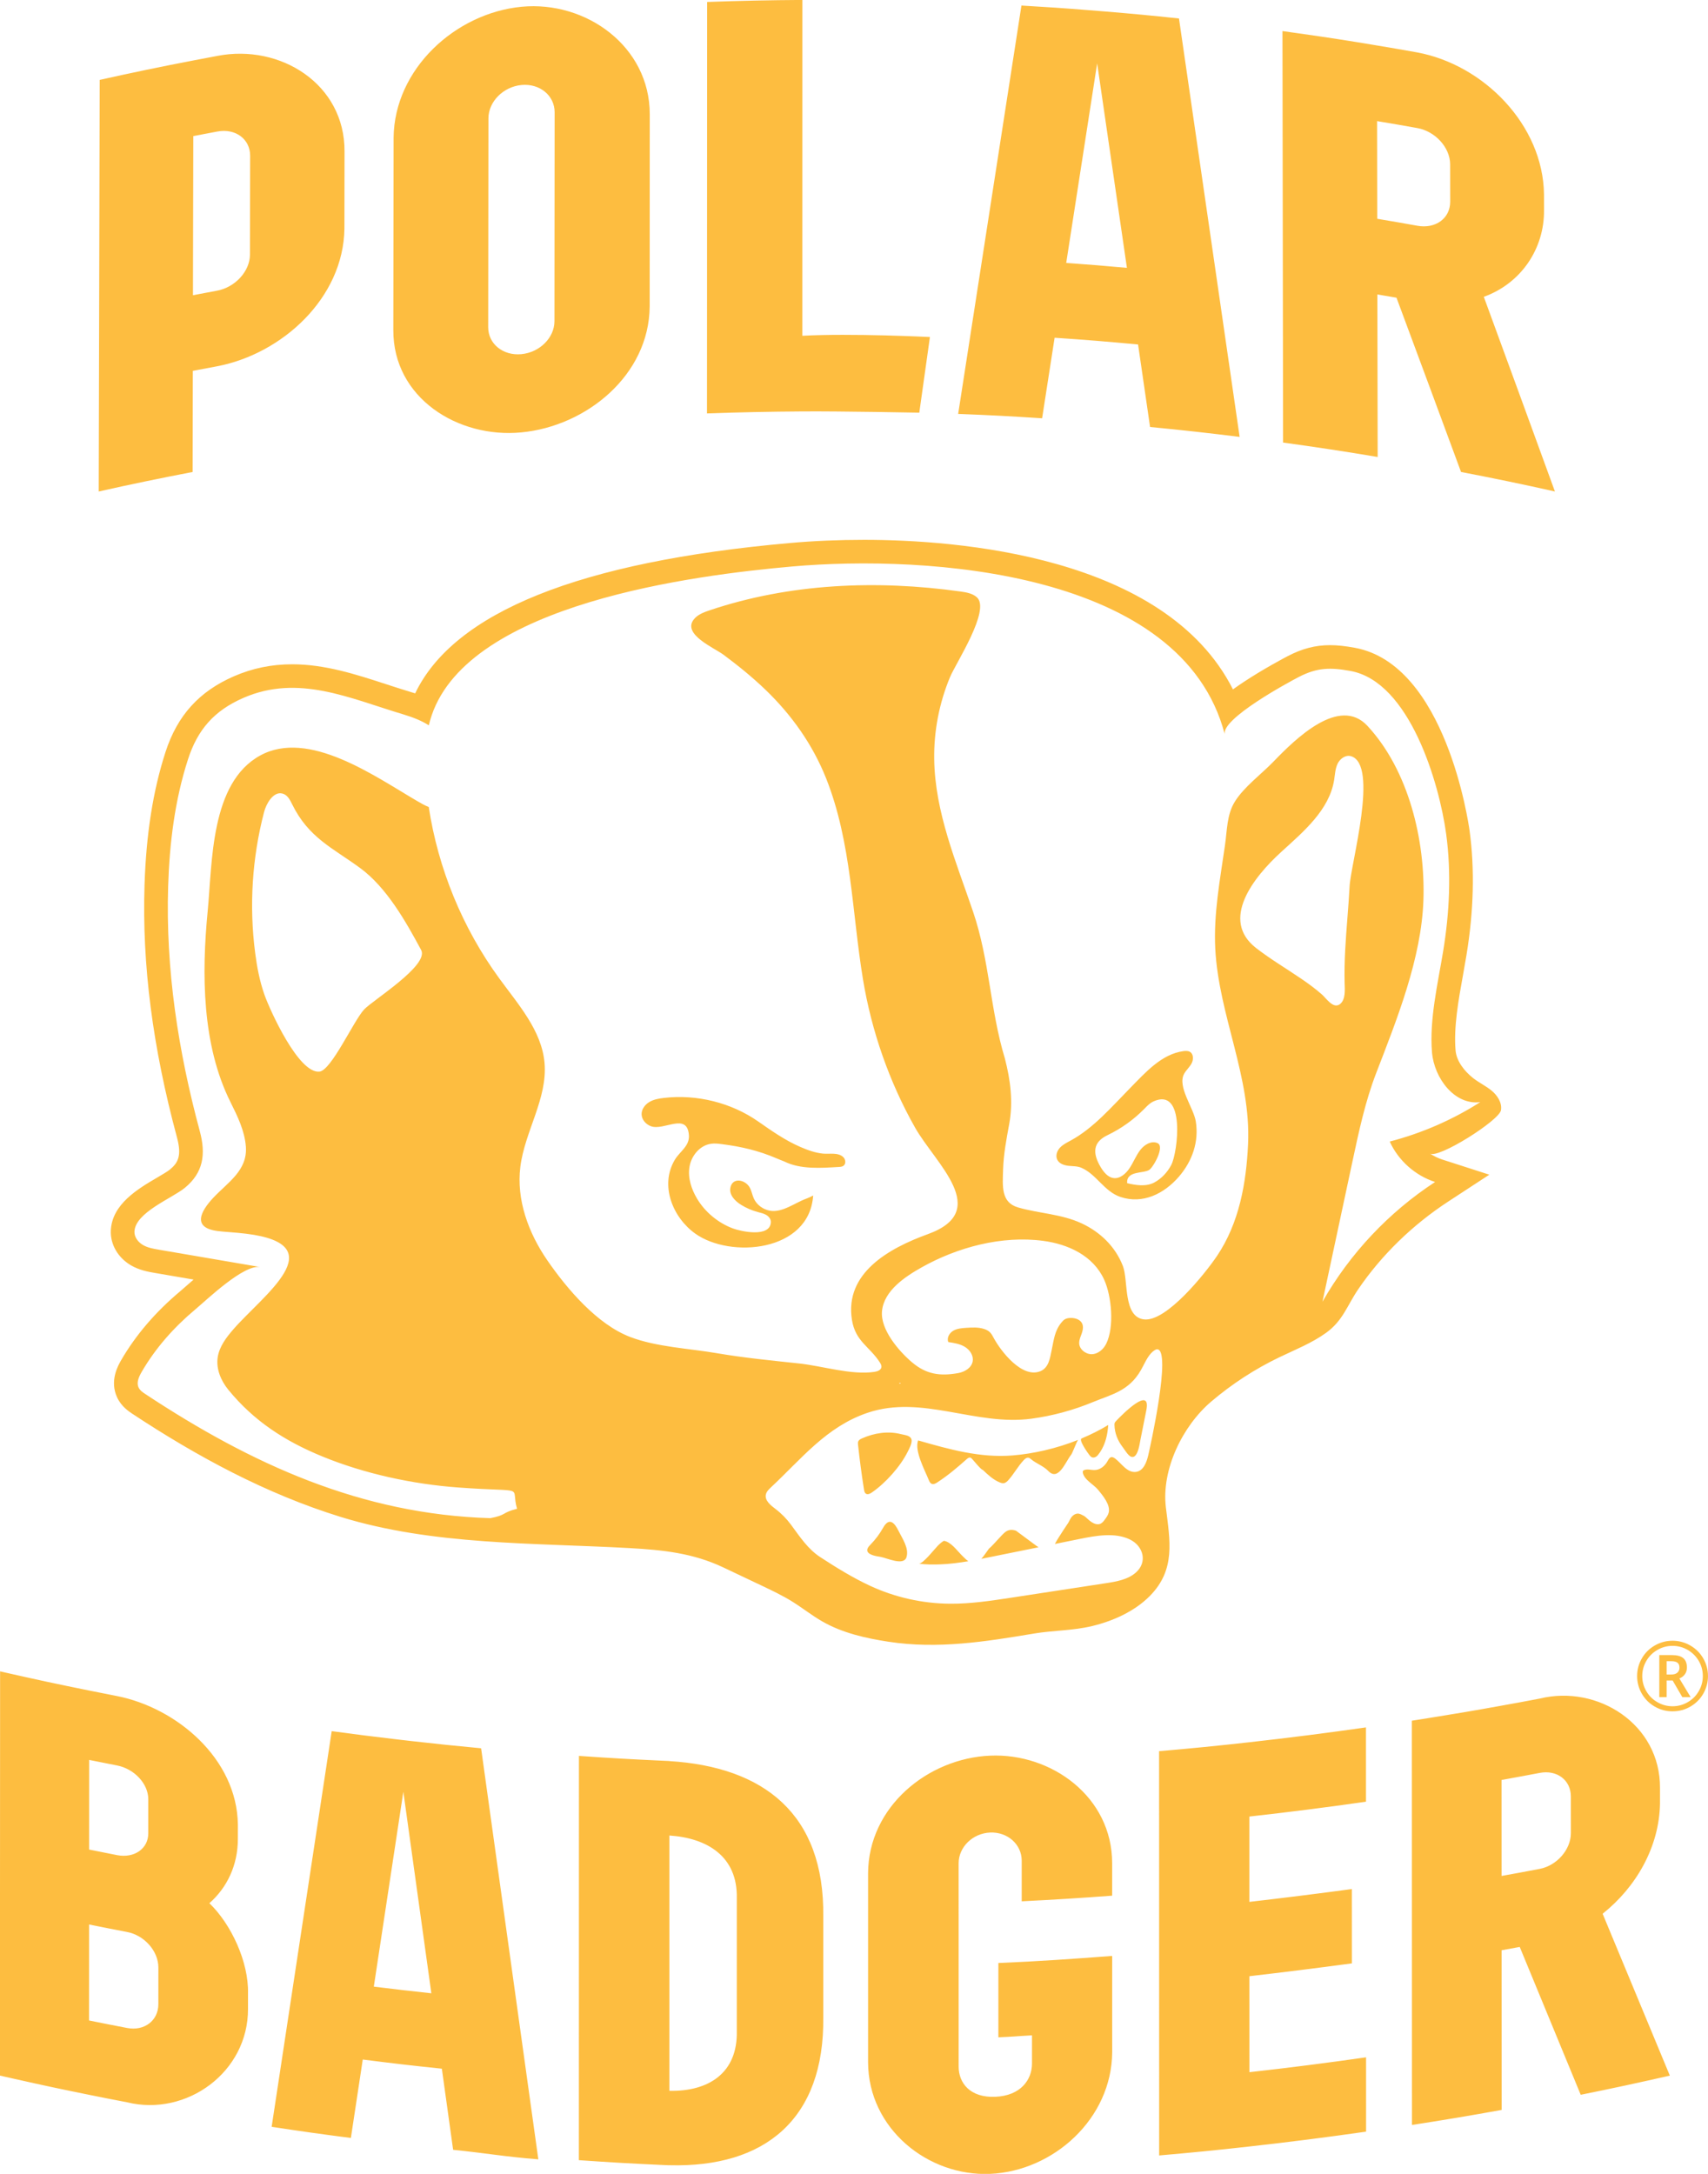 <svg width="88" height="112" viewBox="0 0 88 112" fill="none" xmlns="http://www.w3.org/2000/svg">
<g clip-path="url(#clip0)">
<path fill-rule="evenodd" clip-rule="evenodd" d="M87.764 87.247C87.606 87.527 87.386 87.751 87.104 87.918C86.82 88.086 86.51 88.169 86.173 88.169C85.838 88.169 85.529 88.086 85.246 87.919C84.962 87.752 84.743 87.529 84.584 87.25C84.427 86.97 84.348 86.672 84.348 86.353C84.348 86.029 84.428 85.727 84.59 85.445C84.751 85.162 84.975 84.94 85.258 84.777C85.542 84.614 85.847 84.532 86.173 84.532C86.496 84.532 86.8 84.613 87.083 84.774C87.366 84.936 87.591 85.158 87.754 85.44C87.917 85.722 87.999 86.026 87.999 86.353C87.999 86.67 87.92 86.968 87.764 87.247ZM87.526 85.575C87.386 85.335 87.195 85.146 86.954 85.005C86.711 84.866 86.452 84.796 86.173 84.796C85.894 84.796 85.635 84.866 85.394 85.005C85.153 85.143 84.962 85.332 84.822 85.574C84.682 85.816 84.612 86.075 84.612 86.353C84.612 86.629 84.682 86.889 84.821 87.129C84.961 87.37 85.15 87.56 85.393 87.698C85.635 87.839 85.894 87.908 86.173 87.908C86.452 87.908 86.711 87.839 86.952 87.699C87.194 87.561 87.385 87.372 87.524 87.13C87.664 86.89 87.733 86.629 87.733 86.353C87.733 86.075 87.665 85.816 87.526 85.575ZM86.178 86.58H85.869V87.436H85.491V85.271H86.129C86.402 85.271 86.6 85.322 86.726 85.429C86.851 85.535 86.914 85.695 86.914 85.912C86.914 86.046 86.879 86.162 86.81 86.258C86.739 86.357 86.645 86.428 86.525 86.476L87.104 87.436H86.676L86.178 86.58ZM86.53 85.921C86.53 85.803 86.496 85.719 86.43 85.666C86.364 85.614 86.258 85.586 86.113 85.586H85.869V86.272H86.118C86.249 86.272 86.35 86.24 86.423 86.176C86.494 86.112 86.53 86.026 86.53 85.921ZM85.527 92.128V92.918C85.49 95.169 84.286 97.236 82.571 98.598C83.723 101.379 84.877 104.158 86.034 106.937C84.508 107.286 82.976 107.617 81.442 107.925C80.393 105.387 79.346 102.849 78.3 100.308C77.926 100.378 77.74 100.412 77.365 100.479C77.367 103.221 77.367 105.963 77.368 108.705C75.832 108.984 74.29 109.243 72.747 109.48C72.745 102.537 72.744 95.595 72.741 88.652C73.056 88.603 73.214 88.578 73.529 88.528C75.063 88.283 75.83 88.153 77.361 87.877C78.149 87.735 78.542 87.663 79.327 87.513C82.313 86.78 85.554 88.834 85.527 92.128ZM80.933 92.554C80.933 91.71 80.215 91.172 79.329 91.342C78.543 91.49 78.15 91.564 77.362 91.706L77.364 96.651C78.15 96.509 78.545 96.436 79.331 96.286C80.217 96.116 80.935 95.289 80.934 94.447C80.934 93.689 80.934 93.311 80.933 92.554ZM75.276 24.317C74.17 21.322 73.064 18.328 71.95 15.338C71.557 15.269 71.359 15.236 70.965 15.17C70.97 17.961 70.976 20.752 70.98 23.544C69.361 23.271 67.735 23.023 66.107 22.802C66.096 15.736 66.087 8.668 66.076 1.601C66.408 1.648 66.574 1.67 66.906 1.718C68.523 1.948 69.331 2.072 70.943 2.342C71.771 2.48 72.186 2.552 73.014 2.7C76.445 3.335 79.505 6.44 79.55 10.014C79.55 10.335 79.551 10.496 79.551 10.818C79.575 12.831 78.35 14.61 76.449 15.292C77.675 18.634 78.896 21.977 80.113 25.322C78.507 24.961 76.892 24.626 75.276 24.317ZM74.714 8.463C74.712 7.606 73.955 6.765 73.021 6.598C72.194 6.449 71.779 6.378 70.95 6.24C70.953 7.918 70.955 9.595 70.958 11.272C71.788 11.411 72.202 11.483 73.031 11.632C73.965 11.799 74.719 11.249 74.717 10.391C74.716 9.62 74.716 9.233 74.714 8.463ZM68.529 33.239C68.9 33.239 69.294 33.281 69.807 33.375C74.501 34.239 75.668 42.449 75.716 42.798C75.985 44.776 75.931 46.932 75.556 49.207C75.502 49.538 75.442 49.877 75.38 50.219C75.14 51.546 74.893 52.919 74.994 54.119C75.041 54.678 75.46 55.197 75.891 55.538C76.196 55.78 76.556 55.946 76.854 56.193C77.153 56.442 77.395 56.814 77.334 57.197C77.25 57.727 74.1 59.714 73.673 59.432C73.872 59.563 74.087 59.668 74.312 59.741L76.733 60.521L74.606 61.912C72.796 63.097 71.188 64.644 69.972 66.434C69.407 67.266 69.19 68.044 68.322 68.669C67.591 69.196 66.735 69.535 65.927 69.922C64.659 70.53 63.47 71.303 62.401 72.214C60.934 73.464 59.829 75.704 60.07 77.675C60.277 79.375 60.587 80.87 59.236 82.232C58.45 83.024 57.338 83.52 56.264 83.777C55.252 84.019 54.275 83.994 53.259 84.164C50.761 84.584 48.312 84.971 45.779 84.584C44.599 84.404 43.41 84.134 42.374 83.543C41.839 83.237 41.354 82.85 40.832 82.523C40.313 82.2 39.762 81.938 39.21 81.677C38.564 81.371 37.919 81.064 37.274 80.759C35.703 80.013 34.15 79.855 32.429 79.759C27.499 79.484 22.317 79.622 17.555 78.154C13.719 76.969 10.152 75.041 6.816 72.837C6.635 72.716 6.256 72.466 6.038 72.004C5.629 71.138 6.091 70.34 6.243 70.076C6.994 68.782 8.017 67.588 9.283 66.528C9.365 66.459 9.475 66.362 9.604 66.248C9.728 66.139 9.852 66.03 9.974 65.925L7.974 65.582C7.642 65.524 7.187 65.447 6.745 65.19C6.076 64.796 5.679 64.111 5.71 63.398C5.768 62.035 7.12 61.242 8.108 60.664C8.353 60.519 8.631 60.357 8.747 60.262C9.183 59.906 9.37 59.535 9.117 58.595C7.862 53.944 7.316 49.697 7.446 45.611C7.53 42.976 7.884 40.728 8.529 38.739C9.138 36.863 10.257 35.626 12.049 34.844C13.007 34.428 13.99 34.225 15.054 34.225C16.74 34.225 18.334 34.742 19.875 35.244C20.288 35.378 20.714 35.518 21.131 35.643C21.219 35.669 21.306 35.696 21.39 35.723C23.393 31.538 29.884 28.933 40.708 27.976C41.931 27.867 43.214 27.813 44.519 27.813C49.277 27.813 60.03 28.611 63.525 35.518C63.694 35.396 63.87 35.276 64.047 35.157C65.097 34.46 66.216 33.873 66.34 33.808C67.095 33.414 67.77 33.239 68.529 33.239ZM64.723 48.849C65.467 49.424 66.275 49.901 67.05 50.43C67.417 50.68 67.776 50.944 68.11 51.238C68.318 51.421 68.651 51.933 68.975 51.772C69 51.761 69.023 51.746 69.046 51.727C69.336 51.492 69.288 50.976 69.278 50.652C69.264 50.086 69.278 49.517 69.307 48.951C69.364 47.855 69.477 46.762 69.534 45.665C69.593 44.496 71.057 39.395 69.606 38.959C69.372 38.89 69.127 39.032 68.982 39.236C68.957 39.271 68.935 39.308 68.916 39.347C68.792 39.606 68.783 39.901 68.738 40.184C68.491 41.725 67.177 42.832 66.021 43.884C64.574 45.2 62.847 47.398 64.723 48.849ZM39.952 77.741C40.258 77.973 40.53 78.25 40.757 78.559C41.205 79.165 41.618 79.805 42.261 80.224C43.08 80.758 43.94 81.29 44.828 81.702C46.112 82.298 47.53 82.616 48.951 82.625C50.007 82.633 51.055 82.473 52.097 82.315C53.719 82.066 55.341 81.819 56.962 81.57C57.522 81.485 58.117 81.383 58.533 81.009C59.128 80.474 58.906 79.66 58.228 79.322C57.451 78.935 56.45 79.122 55.654 79.283L54.349 79.547C54.481 79.301 54.642 79.065 54.79 78.831C54.868 78.708 54.954 78.589 55.033 78.467C55.104 78.356 55.142 78.229 55.234 78.129C55.322 78.033 55.453 77.965 55.582 77.986C55.683 78.003 55.767 78.067 55.861 78.105C55.931 78.158 55.999 78.22 56.062 78.278C56.239 78.441 56.487 78.603 56.705 78.501C56.803 78.454 56.871 78.362 56.934 78.274C57.011 78.169 57.09 78.059 57.122 77.932C57.226 77.531 56.809 77.04 56.573 76.752C56.347 76.476 55.859 76.246 55.79 75.873C55.784 75.844 55.783 75.81 55.798 75.784C55.812 75.763 55.836 75.749 55.861 75.739C56.035 75.671 56.23 75.747 56.418 75.737C56.698 75.724 56.939 75.514 57.07 75.266C57.18 75.059 57.273 75.005 57.47 75.158C57.789 75.403 58.088 75.91 58.553 75.83C58.913 75.766 59.071 75.35 59.156 74.995C59.252 74.592 60.37 69.567 59.627 69.516C59.577 69.513 59.529 69.538 59.485 69.567C59.222 69.738 59.064 70.054 58.904 70.364C58.865 70.437 58.827 70.509 58.787 70.581C58.168 71.672 57.274 71.838 56.32 72.233C55.288 72.66 54.219 72.948 53.137 73.093C50.25 73.479 47.503 71.838 44.694 72.79C42.576 73.509 41.299 75.157 39.723 76.628C39.61 76.734 39.49 76.85 39.459 77.001C39.394 77.308 39.702 77.55 39.952 77.741ZM46.986 70.185C47.725 70.811 48.435 70.911 49.374 70.742C49.709 70.681 50.057 70.47 50.115 70.136C50.167 69.84 49.97 69.547 49.714 69.392C49.459 69.236 49.153 69.189 48.857 69.144C48.772 68.93 48.912 68.681 49.11 68.563C49.309 68.445 49.549 68.428 49.779 68.411C50.086 68.393 50.402 68.372 50.695 68.467C50.81 68.503 50.92 68.557 51.006 68.642C51.091 68.727 51.146 68.837 51.204 68.944C51.577 69.628 52.656 71.024 53.595 70.649C54.04 70.471 54.098 69.963 54.186 69.55C54.299 69.024 54.333 68.562 54.697 68.126C54.745 68.066 54.799 68.01 54.865 67.971C54.954 67.919 55.061 67.904 55.165 67.902C55.395 67.899 55.653 67.979 55.752 68.184C55.826 68.337 55.794 68.52 55.74 68.681C55.684 68.841 55.61 68.999 55.602 69.168C55.586 69.496 55.915 69.762 56.225 69.769C56.565 69.776 56.853 69.518 56.995 69.23C57.418 68.373 57.277 66.782 56.888 65.928C56.324 64.69 55.032 64.099 53.741 63.929C51.617 63.647 49.329 64.258 47.482 65.298C46.643 65.77 45.545 66.489 45.443 67.548C45.351 68.502 46.314 69.614 46.986 70.185ZM46.324 71.285C46.354 71.283 46.384 71.282 46.415 71.281C46.396 71.268 46.379 71.253 46.36 71.24C46.349 71.254 46.336 71.269 46.324 71.285ZM63.104 37.841C60.923 29.403 47.75 28.573 40.815 29.186C35.789 29.631 24.213 31.086 22.244 36.847C22.185 37.019 22.136 37.193 22.093 37.369C21.759 37.154 21.332 36.971 20.781 36.806C18.009 35.977 15.372 34.721 12.538 35.957C11.021 36.618 10.177 37.606 9.689 39.114C9.006 41.216 8.733 43.447 8.664 45.649C8.528 49.936 9.183 54.161 10.294 58.279C10.612 59.459 10.483 60.415 9.518 61.203C8.856 61.743 6.969 62.467 6.927 63.45C6.915 63.736 7.115 63.996 7.361 64.141C7.609 64.286 7.898 64.336 8.181 64.385C9.922 64.683 11.664 64.981 13.405 65.279C12.554 65.135 10.67 66.954 10.067 67.458C8.971 68.375 8.016 69.446 7.298 70.685C7.156 70.93 7.019 71.229 7.141 71.486C7.211 71.635 7.352 71.733 7.489 71.823C12.958 75.435 18.619 78.02 25.259 78.217C26.117 78.057 25.832 77.936 26.639 77.734C26.28 76.484 27.267 76.903 23.624 76.638C21.247 76.465 18.767 75.925 16.605 75.037C14.676 74.247 13.075 73.21 11.759 71.596C11.378 71.128 11.126 70.521 11.217 69.926C11.301 69.376 11.656 68.911 12.02 68.491C13.533 66.743 17.269 64.126 12.679 63.562C12.098 63.491 11.545 63.47 11.224 63.425C9.89 63.259 10.322 62.422 10.99 61.709C11.737 60.913 12.762 60.305 12.667 59.069C12.605 58.257 12.234 57.503 11.87 56.772C10.404 53.83 10.386 50.179 10.7 46.944C10.944 44.415 10.838 40.335 13.402 38.926C15.903 37.551 19.312 39.997 21.49 41.268C21.683 41.381 21.882 41.497 22.09 41.577C22.574 44.752 23.827 47.809 25.723 50.407C26.706 51.755 27.906 53.094 28.055 54.752C28.22 56.592 27.037 58.286 26.809 60.119C26.598 61.811 27.226 63.521 28.194 64.926C29.227 66.425 30.774 68.235 32.468 68.882C33.819 69.4 35.529 69.475 36.949 69.72C38.345 69.959 39.756 70.095 41.164 70.246C42.373 70.375 43.86 70.855 45.046 70.681C45.204 70.658 45.392 70.592 45.413 70.435C45.423 70.357 45.384 70.279 45.343 70.211C44.813 69.371 44.071 69.124 43.893 67.995C43.514 65.596 45.778 64.319 47.804 63.585C51.12 62.384 48.192 59.945 47.148 58.098C45.819 55.75 44.904 53.126 44.464 50.466C43.891 47.005 43.876 43.404 42.563 40.101C41.875 38.371 40.797 36.847 39.457 35.554C38.777 34.898 38.039 34.3 37.281 33.736C36.794 33.374 35.168 32.693 35.731 31.932C35.923 31.672 36.247 31.549 36.554 31.446C40.687 30.054 45.168 29.87 49.488 30.475C49.788 30.517 50.107 30.572 50.332 30.774C51.051 31.421 49.251 34.158 48.947 34.886C48.392 36.218 48.112 37.664 48.132 39.108C48.17 41.854 49.266 44.408 50.134 46.969C50.995 49.507 51.007 52.007 51.773 54.531C52.062 55.648 52.206 56.766 51.998 57.905C51.856 58.679 51.706 59.458 51.682 60.246C51.655 61.122 51.569 61.953 52.456 62.209C53.549 62.524 54.676 62.541 55.727 63.028C56.69 63.476 57.469 64.23 57.854 65.227C58.143 65.975 57.853 67.835 58.931 67.976C60.094 68.126 62.114 65.582 62.704 64.705C63.847 63.008 64.21 60.955 64.303 58.948C64.461 55.463 62.791 52.307 62.613 48.876C62.522 47.086 62.86 45.318 63.113 43.553C63.228 42.752 63.207 41.975 63.619 41.306C64.08 40.554 65 39.875 65.616 39.236C66.739 38.072 69.005 35.834 70.455 37.399C72.583 39.694 73.439 43.3 73.338 46.366C73.238 49.373 71.974 52.514 70.904 55.287C70.346 56.735 70.019 58.261 69.695 59.777C69.175 62.208 68.656 64.638 68.136 67.068C69.544 64.592 71.551 62.457 73.939 60.897C72.915 60.567 72.045 59.791 71.602 58.814C73.252 58.385 74.833 57.697 76.268 56.782C74.945 56.955 73.892 55.546 73.78 54.221C73.638 52.531 74.081 50.671 74.354 49.012C74.682 47.015 74.781 44.971 74.509 42.961C74.155 40.36 72.634 35.131 69.585 34.57C68.56 34.382 67.873 34.381 66.904 34.885C66.362 35.168 62.897 37.04 63.104 37.841ZM21.698 48.944C20.91 47.481 19.92 45.716 18.54 44.71C17.132 43.682 15.902 43.161 15.057 41.447C14.953 41.239 14.843 41.007 14.63 40.912C14.568 40.886 14.51 40.873 14.452 40.869C14.046 40.856 13.719 41.399 13.603 41.847C12.989 44.203 12.833 46.675 13.146 49.089C13.241 49.825 13.38 50.559 13.628 51.258C13.909 52.047 15.392 55.341 16.465 55.209C17.08 55.133 18.216 52.594 18.761 52.008C19.207 51.53 22.124 49.735 21.698 48.944ZM45.206 68.617C45.185 68.58 45.167 68.541 45.148 68.503L45.181 68.569L45.206 68.617ZM57.727 61.668C56.892 61.388 56.491 60.498 55.715 60.165C55.506 60.074 55.27 60.089 55.045 60.063C54.818 60.037 54.572 59.952 54.473 59.749C54.373 59.547 54.458 59.295 54.611 59.13C54.765 58.965 54.974 58.865 55.172 58.757C56.351 58.115 57.294 57.005 58.226 56.059C59.021 55.251 59.842 54.313 60.965 54.156C61.083 54.14 61.209 54.134 61.311 54.194C61.499 54.308 61.497 54.592 61.394 54.786C61.29 54.982 61.116 55.13 61.009 55.323C60.645 55.981 61.497 57.076 61.609 57.771C61.78 58.823 61.429 59.822 60.74 60.623C59.982 61.499 58.884 62.055 57.727 61.668ZM59.436 56.743C59.369 56.773 59.307 56.812 59.247 56.858C59.138 56.941 59.039 57.047 58.941 57.146C58.398 57.695 57.759 58.151 57.061 58.485C56.287 58.855 56.296 59.431 56.704 60.122C56.862 60.388 57.075 60.649 57.36 60.694C57.688 60.744 57.998 60.485 58.199 60.183C58.4 59.882 58.532 59.528 58.752 59.245C58.972 58.962 59.33 58.758 59.638 58.894C60.027 59.066 59.423 60.139 59.21 60.275C58.899 60.473 58.027 60.305 58.073 60.958C58.516 61.066 59.046 61.151 59.472 60.923C59.833 60.729 60.143 60.407 60.346 60.019C60.686 59.37 61.091 56.003 59.436 56.743ZM41.241 59.094C41.609 59.253 41.999 59.396 42.399 59.435C42.729 59.469 43.177 59.36 43.445 59.613C43.57 59.731 43.597 59.965 43.456 60.063C43.388 60.111 43.3 60.119 43.218 60.123C42.306 60.176 41.248 60.261 40.401 59.837C40.267 59.788 40.135 59.731 40.003 59.676C39.081 59.282 38.206 59.077 37.203 58.948C37.016 58.924 36.826 58.901 36.639 58.927C36.061 59.005 35.62 59.541 35.524 60.115C35.429 60.688 35.624 61.275 35.924 61.773C36.337 62.457 37.008 63.009 37.758 63.289C38.165 63.443 39.667 63.776 39.717 62.975C39.727 62.818 39.616 62.676 39.481 62.596C39.346 62.516 39.189 62.485 39.038 62.444C38.739 62.363 38.452 62.24 38.188 62.077C37.874 61.885 37.565 61.567 37.628 61.206C37.725 60.651 38.362 60.763 38.607 61.149C38.723 61.332 38.751 61.555 38.84 61.751C38.99 62.078 39.316 62.314 39.672 62.377C40.31 62.489 40.968 61.962 41.55 61.753C41.672 61.709 41.786 61.655 41.896 61.593C41.703 64.507 37.627 64.852 35.816 63.553C34.661 62.726 33.982 61.072 34.768 59.753C35.032 59.311 35.544 59.046 35.493 58.468C35.391 57.3 34.206 58.271 33.537 58.024C33.28 57.929 33.065 57.69 33.057 57.416C33.048 57.155 33.226 56.915 33.45 56.78C33.674 56.644 33.939 56.597 34.2 56.567C35.893 56.367 37.679 56.808 39.075 57.787C39.765 58.269 40.464 58.759 41.241 59.094ZM44.417 74.105C45.047 73.827 45.745 73.717 46.421 73.888C46.601 73.936 46.886 73.947 46.957 74.143C47.022 74.322 46.847 74.635 46.769 74.791C46.391 75.555 45.623 76.414 44.917 76.896C44.828 76.957 44.708 77.016 44.617 76.958C44.547 76.915 44.528 76.824 44.515 76.742C44.393 75.976 44.291 75.206 44.208 74.434C44.203 74.374 44.197 74.312 44.221 74.258C44.255 74.181 44.339 74.14 44.417 74.105ZM44.858 79.571C45.109 79.313 45.325 79.024 45.5 78.711C45.822 78.138 46.097 78.472 46.297 78.877C46.49 79.27 46.842 79.76 46.706 80.222C46.565 80.698 45.69 80.264 45.355 80.209C45.168 80.18 44.616 80.108 44.688 79.813C44.701 79.765 44.726 79.723 44.756 79.683C44.787 79.644 44.823 79.606 44.858 79.571ZM52.18 74.985C53.233 74.898 54.417 74.635 55.55 74.183C55.538 74.183 55.509 74.238 55.472 74.318C55.38 74.521 55.238 74.888 55.19 74.946C54.895 75.315 54.542 76.325 54.018 75.794C53.755 75.521 53.407 75.416 53.125 75.183C53.084 75.149 53.04 75.114 52.987 75.103C52.891 75.088 52.806 75.162 52.74 75.233C52.446 75.548 52.245 75.93 51.962 76.247C51.896 76.321 51.822 76.396 51.724 76.413C51.648 76.426 51.57 76.401 51.499 76.371C51.167 76.233 50.898 75.98 50.637 75.731C50.546 75.731 50.148 75.225 50.07 75.15C50.052 75.132 50.033 75.115 50.01 75.104C49.937 75.072 49.858 75.129 49.8 75.183C49.312 75.617 48.844 76.013 48.298 76.37C48.21 76.428 48.102 76.489 48.005 76.449C47.924 76.417 47.883 76.328 47.85 76.245C47.646 75.743 47.107 74.749 47.302 74.211C48.896 74.668 50.502 75.124 52.18 74.985ZM48.632 79.383C48.995 79.443 49.297 79.873 49.531 80.108C49.576 80.154 49.622 80.198 49.667 80.244C49.737 80.314 49.809 80.382 49.892 80.436C49.41 80.516 48.926 80.58 48.437 80.598C48.073 80.611 47.698 80.61 47.336 80.561C47.547 80.588 48.173 79.78 48.313 79.642C48.408 79.546 48.515 79.448 48.632 79.383ZM50.952 79.789C51.031 79.722 51.108 79.647 51.181 79.567C51.319 79.42 51.457 79.272 51.594 79.122C51.705 79.005 51.822 78.881 51.979 78.838C52.101 78.802 52.226 78.822 52.348 78.864C52.362 78.874 52.377 78.885 52.391 78.896C52.725 79.144 53.06 79.391 53.393 79.639C53.429 79.666 53.469 79.691 53.509 79.717C52.678 79.885 51.847 80.053 51.016 80.221C50.863 80.252 50.711 80.282 50.558 80.313C50.648 80.218 50.725 80.105 50.795 80.009C50.849 79.937 50.9 79.863 50.952 79.789ZM57.098 73.417C57.091 73.471 57.09 73.528 57.084 73.581C57.037 74.075 56.885 74.578 56.567 74.967C56.491 75.06 56.361 75.128 56.252 75.078C56.199 75.054 56.161 75.007 56.126 74.962C56.065 74.887 55.557 74.182 55.727 74.11C56.199 73.912 56.66 73.683 57.098 73.417ZM57.499 73.215C57.81 72.884 59.32 71.357 59.061 72.657C58.96 73.161 58.86 73.664 58.76 74.169C58.741 74.257 58.715 74.447 58.665 74.628C58.592 74.894 58.469 75.144 58.252 75.041C58.116 74.978 57.94 74.686 57.848 74.564C57.586 74.224 57.43 73.842 57.419 73.41C57.418 73.376 57.42 73.342 57.431 73.311C57.446 73.274 57.472 73.243 57.499 73.215ZM58.636 17.748C56.917 17.588 56.057 17.518 54.336 17.401C54.079 19.061 53.95 19.89 53.692 21.55C51.964 21.439 51.098 21.393 49.367 21.325C50.454 14.314 51.541 7.299 52.627 0.286C54.028 0.368 54.729 0.415 56.129 0.527C56.454 0.552 56.616 0.565 56.943 0.592C58.463 0.719 59.225 0.791 60.744 0.952C61.786 8.138 62.828 15.324 63.869 22.51C62.335 22.317 60.795 22.146 59.254 21.999C59.007 20.299 58.883 19.448 58.636 17.748ZM56.528 3.264C55.997 6.692 55.465 10.119 54.934 13.546C56.185 13.637 56.811 13.687 58.061 13.8C57.551 10.288 57.039 6.776 56.528 3.264ZM41.339 21.197C39.702 21.207 38.062 21.241 36.425 21.3C36.425 19.741 36.426 18.963 36.427 17.404C36.429 11.637 36.431 5.869 36.433 0.101C38.068 0.041 39.706 0.007 41.341 -0.003C41.341 5.766 41.34 11.533 41.339 17.3C43.845 17.16 47.912 17.364 47.912 17.364L47.364 21.261C47.364 21.261 43.348 21.183 41.339 21.197ZM26.854 22.278C23.608 22.592 20.249 20.51 20.265 17C20.27 13.698 20.275 10.395 20.279 7.091C20.319 3.558 23.457 0.675 26.875 0.348C30.198 0.032 33.476 2.392 33.477 5.881C33.476 9.184 33.474 12.487 33.473 15.789C33.445 19.333 30.205 21.965 26.854 22.278ZM26.871 4.379C25.93 4.466 25.166 5.24 25.165 6.097C25.161 9.684 25.157 13.271 25.153 16.859C25.152 17.717 25.916 18.334 26.858 18.247C27.8 18.161 28.566 17.405 28.567 16.547C28.57 12.959 28.573 9.371 28.576 5.784C28.577 4.926 27.814 4.293 26.871 4.379ZM11.177 18.873C10.68 18.965 10.431 19.011 9.935 19.107C9.931 20.844 9.928 22.581 9.924 24.317C8.307 24.626 6.692 24.962 5.086 25.322L5.098 20.113C5.102 18.554 5.104 17.774 5.108 16.216C5.114 13.482 5.12 10.749 5.127 8.015C5.131 6.456 5.132 5.677 5.136 4.117C6.74 3.757 8.353 3.422 9.967 3.114C10.463 3.018 10.712 2.971 11.208 2.878C14.439 2.255 17.771 4.325 17.751 7.806C17.749 9.395 17.747 10.188 17.745 11.776C17.699 15.35 14.537 18.235 11.177 18.873ZM11.201 6.776C10.704 6.867 10.455 6.915 9.959 7.011C9.953 9.744 9.948 12.477 9.942 15.21C10.439 15.115 10.687 15.068 11.184 14.976C12.118 14.802 12.877 13.975 12.878 13.117C12.882 11.421 12.885 9.722 12.888 8.025C12.89 7.167 12.133 6.602 11.201 6.776ZM12.256 94.005C12.255 94.3 12.255 94.447 12.255 94.744C12.255 96.096 11.702 97.248 10.788 98.055C11.92 99.144 12.818 101.098 12.778 102.705V103.495C12.792 106.767 9.603 109.062 6.551 108.313C5.765 108.162 5.372 108.085 4.587 107.926C3.061 107.617 2.299 107.454 0.777 107.113C0.464 107.043 0.308 107.008 -0.004 106.936C-0.001 99.994 0.001 93.051 0.005 86.109C0.109 86.133 0.161 86.144 0.265 86.169C1.994 86.561 2.86 86.746 4.595 87.098C5.171 87.215 5.459 87.272 6.036 87.384C9.096 87.992 12.21 90.6 12.256 94.005ZM4.588 104.097C5.374 104.256 5.766 104.333 6.553 104.484C7.439 104.653 8.158 104.102 8.159 103.259C8.159 102.503 8.159 102.124 8.16 101.367C8.16 100.524 7.441 99.71 6.554 99.539C5.768 99.389 5.375 99.311 4.591 99.152C4.59 100.8 4.589 102.449 4.588 104.097ZM4.594 90.673C4.593 92.521 4.592 93.444 4.592 95.291C5.168 95.409 5.456 95.466 6.032 95.578C6.919 95.749 7.639 95.246 7.639 94.458C7.639 93.751 7.639 93.397 7.639 92.69C7.639 91.902 6.92 91.132 6.034 90.959C5.457 90.847 5.17 90.79 4.594 90.673ZM20.405 89.609C20.714 89.645 20.868 89.663 21.176 89.699C22.62 89.861 23.342 89.937 24.788 90.073C25.769 97.101 26.752 104.224 27.736 111.251C25.98 111.112 25.101 110.939 23.346 110.76C23.113 109.089 22.997 108.253 22.765 106.581C21.133 106.411 20.318 106.316 18.69 106.109C18.445 107.725 18.323 108.535 18.078 110.15C16.444 109.938 15.627 109.823 13.996 109.575C15.028 102.78 16.058 95.985 17.09 89.19C18.415 89.368 19.078 89.453 20.405 89.609ZM22.224 102.696C21.742 99.234 21.261 95.774 20.781 92.313C20.274 95.66 19.767 99.005 19.26 102.353C20.445 102.498 21.038 102.568 22.224 102.696ZM34.077 90.711C34.242 90.719 34.324 90.723 34.489 90.729V90.733C39.346 91.033 42.486 93.45 42.416 98.747V103.916C42.486 109.183 39.406 111.687 34.488 111.554V111.557C34.322 111.55 34.24 111.546 34.076 111.539C32.374 111.46 31.525 111.411 29.825 111.294C29.826 104.351 29.827 97.409 29.828 90.466C31.527 90.583 32.377 90.631 34.077 90.711ZM37.961 104.627C37.962 102.347 37.962 100.067 37.962 97.788C38.001 95.642 36.443 94.699 34.488 94.567C34.488 98.952 34.488 103.336 34.488 107.721C36.5 107.763 38.017 106.81 37.961 104.627ZM51.016 90.453C54.172 90.315 57.3 92.571 57.301 95.995V97.667C55.75 97.784 54.194 97.881 52.641 97.957V95.866C52.641 95.023 51.913 94.377 51.016 94.414C50.119 94.452 49.391 95.158 49.391 96C49.391 99.492 49.392 102.983 49.392 106.475C49.392 107.318 49.979 108.084 51.282 108.029C52.585 107.972 53.172 107.155 53.171 106.312V104.863C52.309 104.908 52.302 104.929 51.439 104.964V101.136C53.536 101.048 55.208 100.928 57.302 100.772V104.372V104.599C57.302 105.052 57.302 105.278 57.303 105.73C57.278 109.164 54.27 111.857 51.017 112C47.803 112.137 44.736 109.666 44.725 106.251V96.517C44.74 93.075 47.817 90.587 51.016 90.453ZM70.378 88.997C70.378 90.527 70.379 91.293 70.379 92.825C68.38 93.112 66.377 93.367 64.37 93.59C64.37 95.349 64.37 96.228 64.37 97.987C66.134 97.783 67.891 97.563 69.65 97.326C69.651 98.857 69.651 99.622 69.652 101.155C67.892 101.391 66.135 101.612 64.371 101.816C64.372 103.464 64.372 105.112 64.373 106.761C66.38 106.537 68.384 106.282 70.383 105.995C70.383 107.527 70.383 108.293 70.384 109.824C68.384 110.111 66.381 110.366 64.374 110.589C62.825 110.764 61.275 110.918 59.722 111.051V107.222C59.722 102.831 59.721 98.441 59.72 94.051C59.719 92.519 59.719 91.753 59.719 90.222C61.271 90.09 62.822 89.937 64.369 89.762C66.376 89.538 68.38 89.283 70.378 88.997Z" fill="#FDBD40"/>
</g>
<defs>
<clipPath id="clip0">
<rect width="88" height="112" fill="white"/>
</clipPath>
</defs>
</svg>

